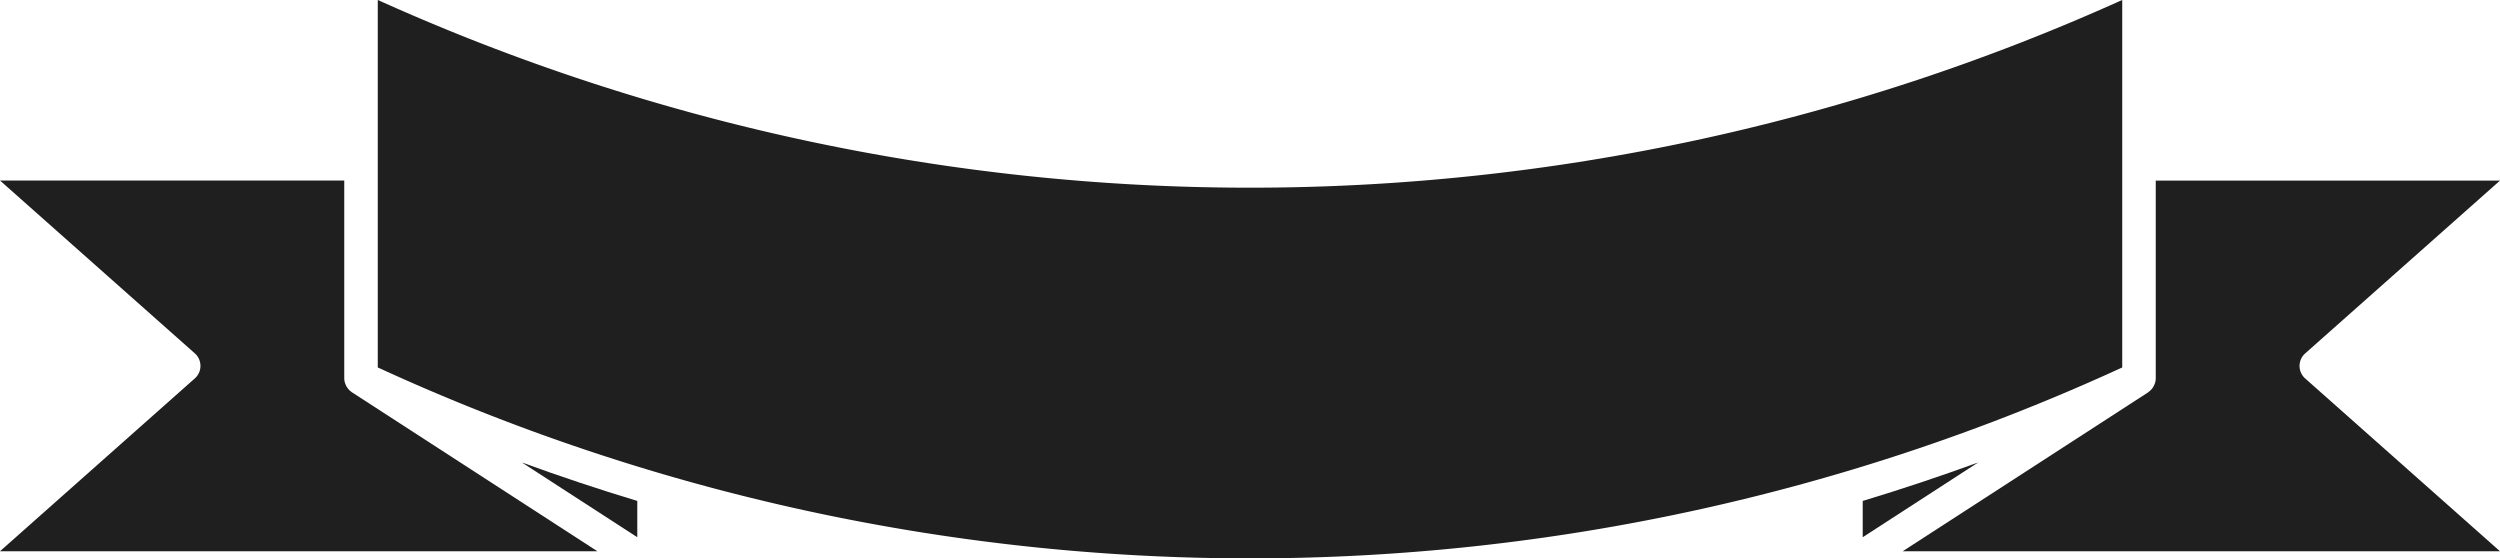 <svg xmlns="http://www.w3.org/2000/svg" width="277.291" height="61.938" viewBox="0 0 277.291 61.938">
  <g id="Group_2187" data-name="Group 2187" transform="translate(-1711.175 -1923.644)">
    <path id="Path_9739" data-name="Path 9739" d="M1750.09,1967.06a1.834,1.834,0,0,1-.154-.13,2.737,2.737,0,0,1-.308-.384,1.85,1.85,0,0,1-.137-.3c-.019-.052-.045-.1-.06-.153a1.854,1.854,0,0,1-.072-.5v-21.925h-38.184l21.608,19.168a1.859,1.859,0,0,1,0,2.781l-21.608,19.168h66.257l-27.224-17.632C1750.164,1967.131,1750.131,1967.092,1750.09,1967.06Z" fill="#1f1f1f"/>
    <path id="Path_9740" data-name="Path 9740" d="M1922.209,1984.791h66.257l-21.608-19.168a1.859,1.859,0,0,1,0-2.781l21.608-19.168h-38.184V1965.6a1.84,1.84,0,0,1-.072.5c-.015.053-.041.1-.06.153a1.748,1.748,0,0,1-.6.812c-.041.031-.074.071-.118.1Z" fill="#1f1f1f"/>
    <path id="Path_9741" data-name="Path 9741" d="M1781.861,1979.207q-6.435-1.947-12.8-4.266l12.8,8.291Z" fill="#1f1f1f"/>
    <path id="Path_9742" data-name="Path 9742" d="M1930.58,1974.941q-6.365,2.32-12.8,4.266v4.025Z" fill="#1f1f1f"/>
    <path id="Path_9743" data-name="Path 9743" d="M1753.076,1964.4a231.558,231.558,0,0,0,193.489,0v-40.76a235.17,235.17,0,0,1-193.489,0Z" fill="#1f1f1f"/>
  </g>
</svg>
